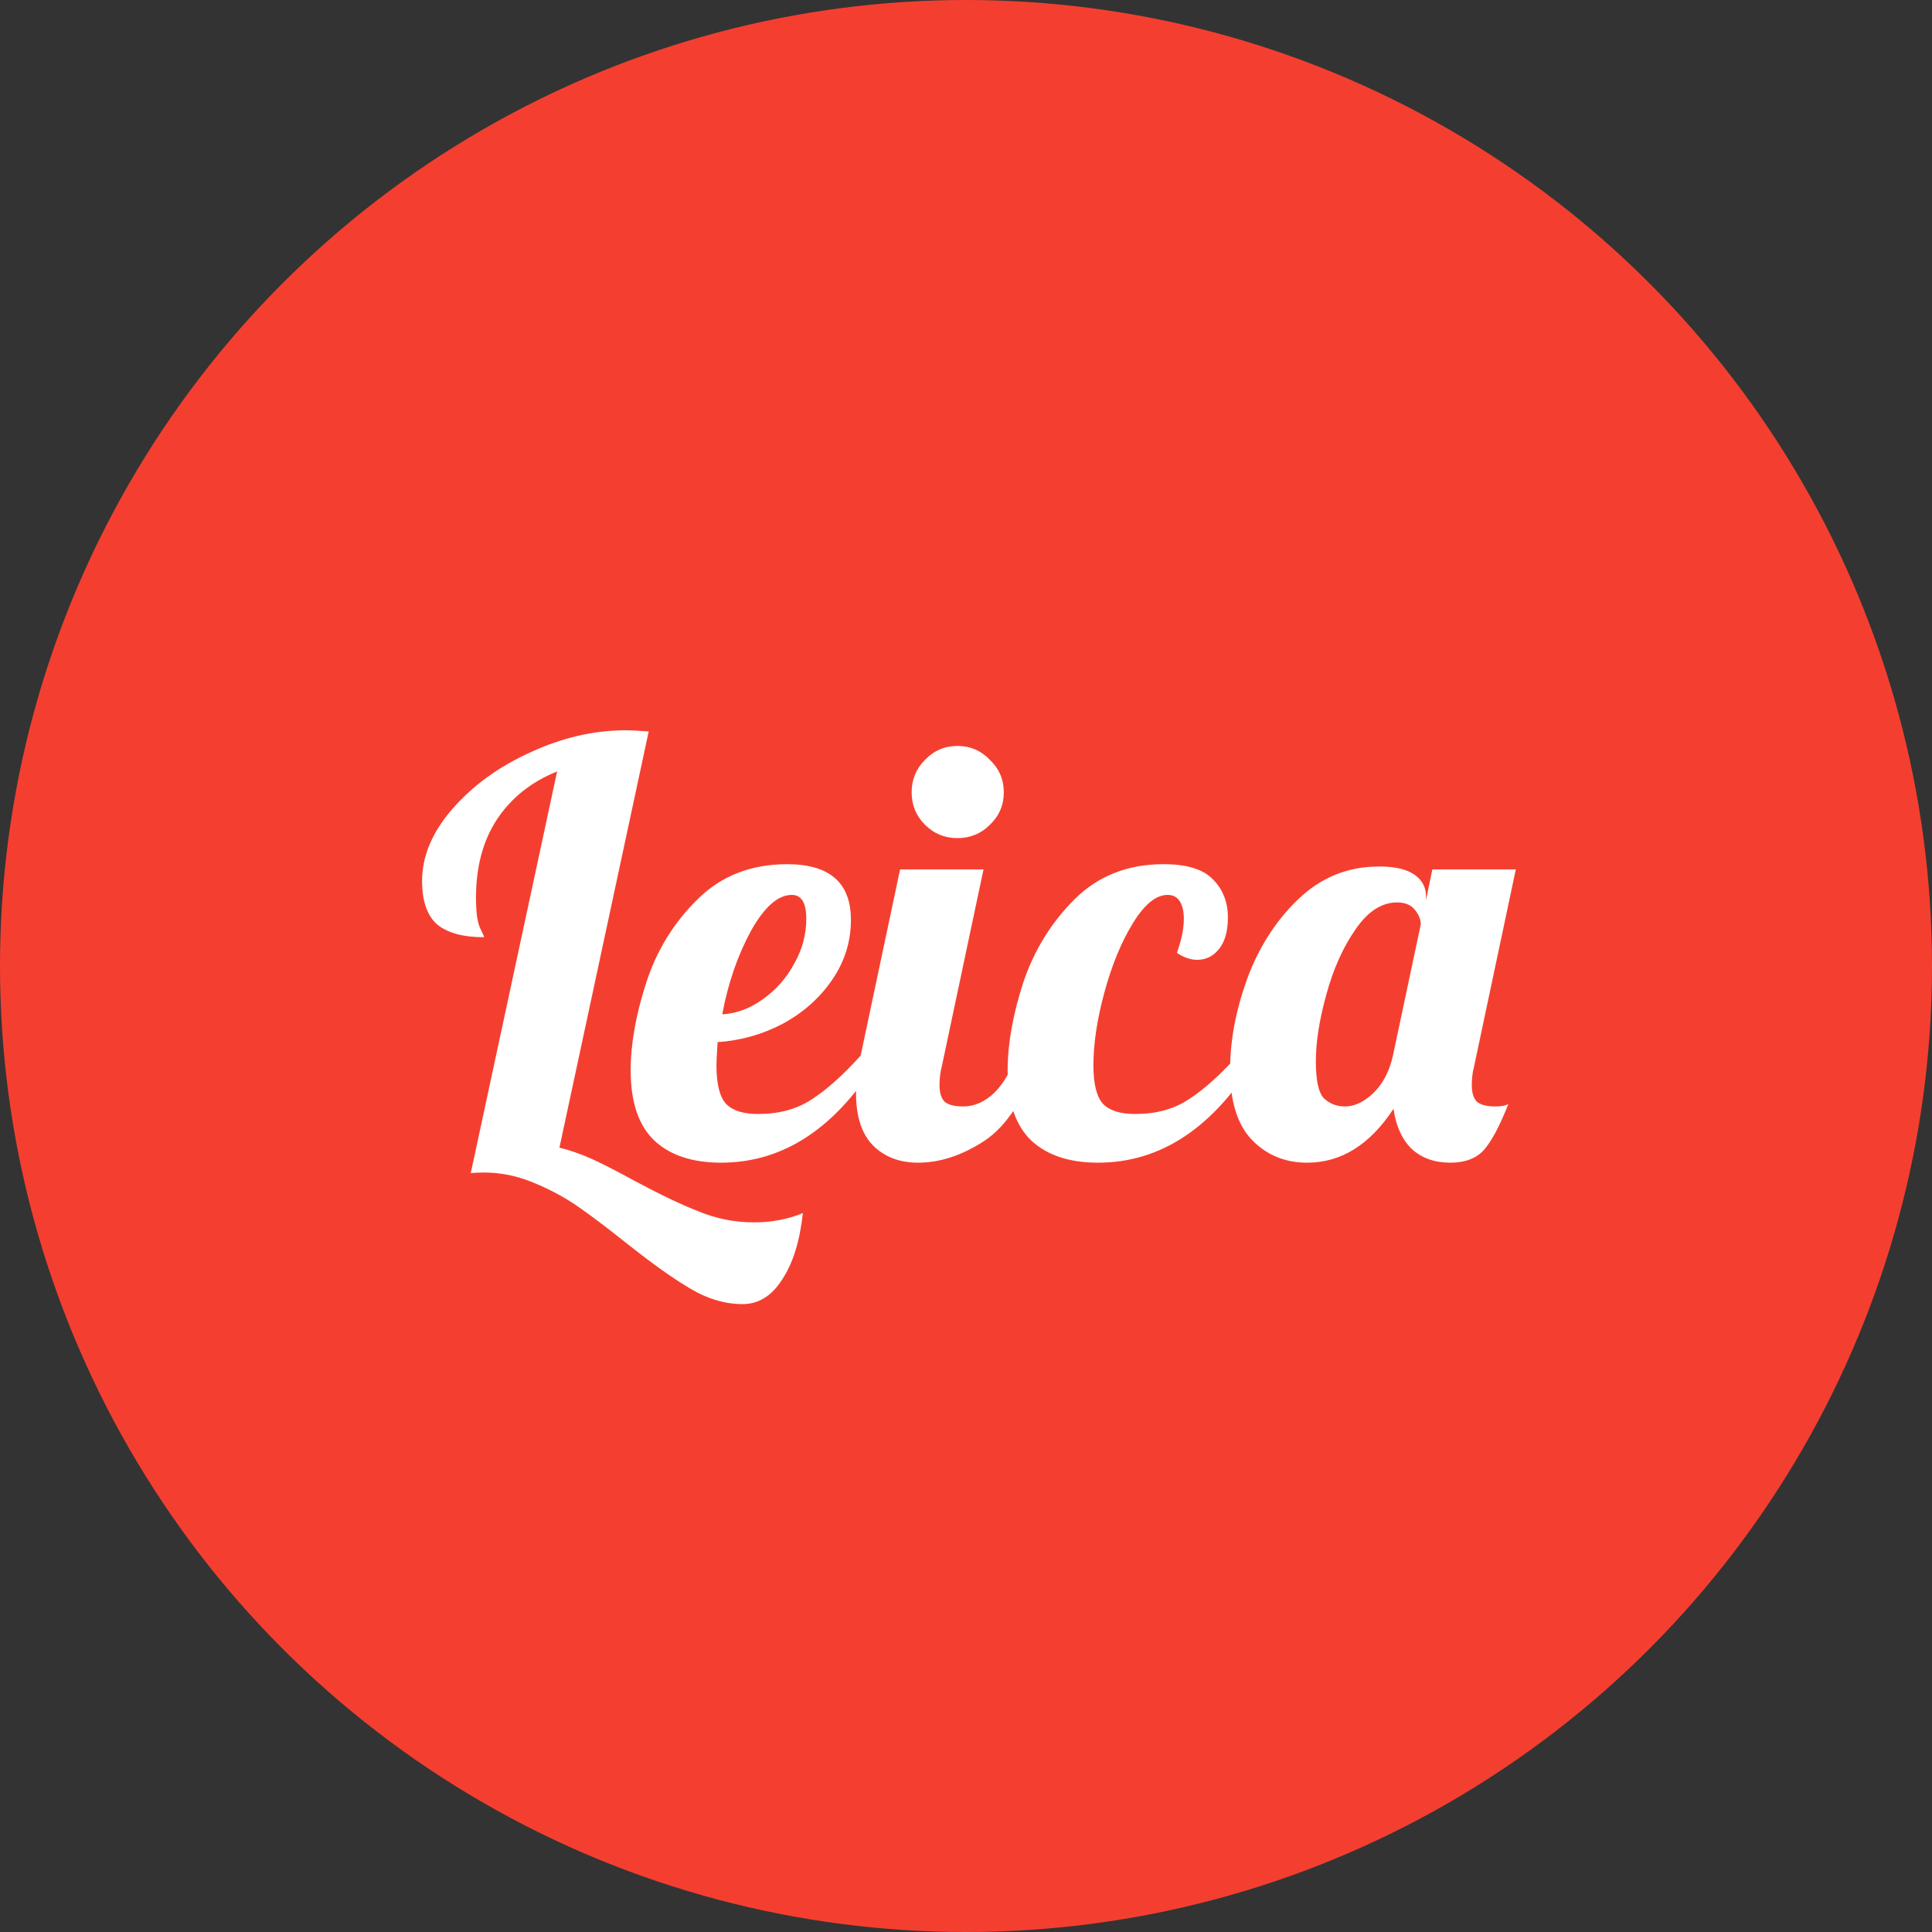 <svg width="60" height="60" viewBox="0 0 60 60" fill="none" xmlns="http://www.w3.org/2000/svg">
<rect x="0" y="0" width="60" height="60" fill="#333333" stroke="none"/>
<circle cx="30" cy="30" r="30" fill="#F43F30"/>
<path d="M23.062 40.5C22.522 40.5 21.988 40.344 21.46 40.032C20.944 39.732 20.284 39.264 19.48 38.628C18.88 38.148 18.364 37.758 17.932 37.458C17.512 37.17 17.05 36.924 16.546 36.72C16.054 36.516 15.55 36.414 15.034 36.414C14.854 36.414 14.716 36.42 14.62 36.432L17.302 23.958C16.498 24.282 15.874 24.78 15.43 25.452C14.998 26.112 14.782 26.922 14.782 27.882C14.782 28.326 14.824 28.638 14.908 28.818C14.992 28.986 15.034 29.082 15.034 29.106C14.386 29.106 13.9 28.974 13.576 28.71C13.264 28.434 13.108 27.984 13.108 27.36C13.108 26.592 13.42 25.848 14.044 25.128C14.68 24.396 15.49 23.808 16.474 23.364C17.458 22.908 18.442 22.68 19.426 22.68C19.594 22.68 19.834 22.692 20.146 22.716L17.374 35.64C17.71 35.724 18.052 35.844 18.4 36C18.76 36.168 19.192 36.39 19.696 36.666C20.476 37.086 21.142 37.404 21.694 37.62C22.246 37.848 22.822 37.962 23.422 37.962C23.962 37.962 24.466 37.866 24.934 37.674C24.838 38.55 24.622 39.24 24.286 39.744C23.962 40.248 23.554 40.5 23.062 40.5ZM22.394 36.108C21.506 36.108 20.816 35.88 20.324 35.424C19.832 34.956 19.586 34.23 19.586 33.246C19.586 32.418 19.748 31.506 20.072 30.51C20.396 29.514 20.924 28.656 21.656 27.936C22.388 27.204 23.318 26.838 24.446 26.838C25.766 26.838 26.426 27.414 26.426 28.566C26.426 29.238 26.234 29.856 25.85 30.42C25.466 30.984 24.956 31.44 24.32 31.788C23.684 32.124 23.006 32.316 22.286 32.364C22.262 32.724 22.25 32.964 22.25 33.084C22.25 33.672 22.352 34.074 22.556 34.29C22.76 34.494 23.09 34.596 23.546 34.596C24.194 34.596 24.746 34.446 25.202 34.146C25.67 33.846 26.18 33.39 26.732 32.778H27.344C26.012 34.998 24.362 36.108 22.394 36.108ZM22.43 31.5C22.874 31.476 23.294 31.32 23.69 31.032C24.098 30.744 24.422 30.378 24.662 29.934C24.914 29.49 25.04 29.022 25.04 28.53C25.04 28.038 24.89 27.792 24.59 27.792C24.158 27.792 23.732 28.17 23.312 28.926C22.904 29.682 22.61 30.54 22.43 31.5ZM29.735 26.028C29.338 26.028 29.003 25.89 28.727 25.614C28.451 25.338 28.312 25.002 28.312 24.606C28.312 24.21 28.451 23.874 28.727 23.598C29.003 23.31 29.338 23.166 29.735 23.166C30.131 23.166 30.466 23.31 30.742 23.598C31.03 23.874 31.174 24.21 31.174 24.606C31.174 25.002 31.03 25.338 30.742 25.614C30.466 25.89 30.131 26.028 29.735 26.028ZM28.511 36.108C27.934 36.108 27.466 35.928 27.107 35.568C26.759 35.208 26.584 34.668 26.584 33.948C26.584 33.648 26.633 33.258 26.729 32.778L27.953 27H30.544L29.248 33.12C29.201 33.3 29.177 33.492 29.177 33.696C29.177 33.936 29.23 34.11 29.338 34.218C29.459 34.314 29.651 34.362 29.915 34.362C30.262 34.362 30.587 34.218 30.887 33.93C31.186 33.63 31.402 33.246 31.535 32.778H32.291C31.846 34.074 31.276 34.956 30.581 35.424C29.884 35.88 29.195 36.108 28.511 36.108ZM34.101 36.108C33.213 36.108 32.523 35.88 32.031 35.424C31.539 34.956 31.293 34.23 31.293 33.246C31.293 32.418 31.455 31.506 31.779 30.51C32.115 29.514 32.643 28.656 33.363 27.936C34.095 27.204 35.019 26.838 36.135 26.838C36.855 26.838 37.365 26.994 37.665 27.306C37.977 27.618 38.133 28.014 38.133 28.494C38.133 28.914 38.043 29.238 37.863 29.466C37.683 29.694 37.455 29.808 37.179 29.808C36.975 29.808 36.765 29.736 36.549 29.592C36.693 29.196 36.765 28.842 36.765 28.53C36.765 28.302 36.723 28.122 36.639 27.99C36.555 27.858 36.429 27.792 36.261 27.792C35.901 27.792 35.541 28.086 35.181 28.674C34.821 29.262 34.527 29.976 34.299 30.816C34.071 31.656 33.957 32.412 33.957 33.084C33.957 33.672 34.059 34.074 34.263 34.29C34.467 34.494 34.797 34.596 35.253 34.596C35.901 34.596 36.453 34.446 36.909 34.146C37.377 33.846 37.887 33.39 38.439 32.778H39.051C37.719 34.998 36.069 36.108 34.101 36.108ZM40.596 36.108C39.911 36.108 39.342 35.874 38.886 35.406C38.429 34.938 38.202 34.206 38.202 33.21C38.202 32.322 38.376 31.392 38.724 30.42C39.084 29.436 39.611 28.608 40.307 27.936C41.016 27.252 41.855 26.91 42.828 26.91C43.319 26.91 43.685 26.994 43.925 27.162C44.166 27.33 44.285 27.552 44.285 27.828V27.954L44.483 27H47.075L45.779 33.12C45.731 33.3 45.708 33.492 45.708 33.696C45.708 33.936 45.761 34.11 45.87 34.218C45.989 34.314 46.181 34.362 46.446 34.362C46.614 34.362 46.745 34.338 46.842 34.29C46.578 34.962 46.325 35.436 46.086 35.712C45.846 35.976 45.498 36.108 45.041 36.108C44.55 36.108 44.148 35.964 43.836 35.676C43.535 35.376 43.349 34.962 43.278 34.434C42.545 35.55 41.651 36.108 40.596 36.108ZM41.766 34.362C42.066 34.362 42.359 34.224 42.648 33.948C42.947 33.66 43.151 33.27 43.26 32.778L44.123 28.71C44.123 28.554 44.063 28.404 43.944 28.26C43.824 28.104 43.638 28.026 43.386 28.026C42.906 28.026 42.474 28.308 42.09 28.872C41.706 29.424 41.406 30.096 41.19 30.888C40.974 31.668 40.865 32.358 40.865 32.958C40.865 33.558 40.95 33.942 41.117 34.11C41.297 34.278 41.514 34.362 41.766 34.362Z" fill="white"/>
</svg>
